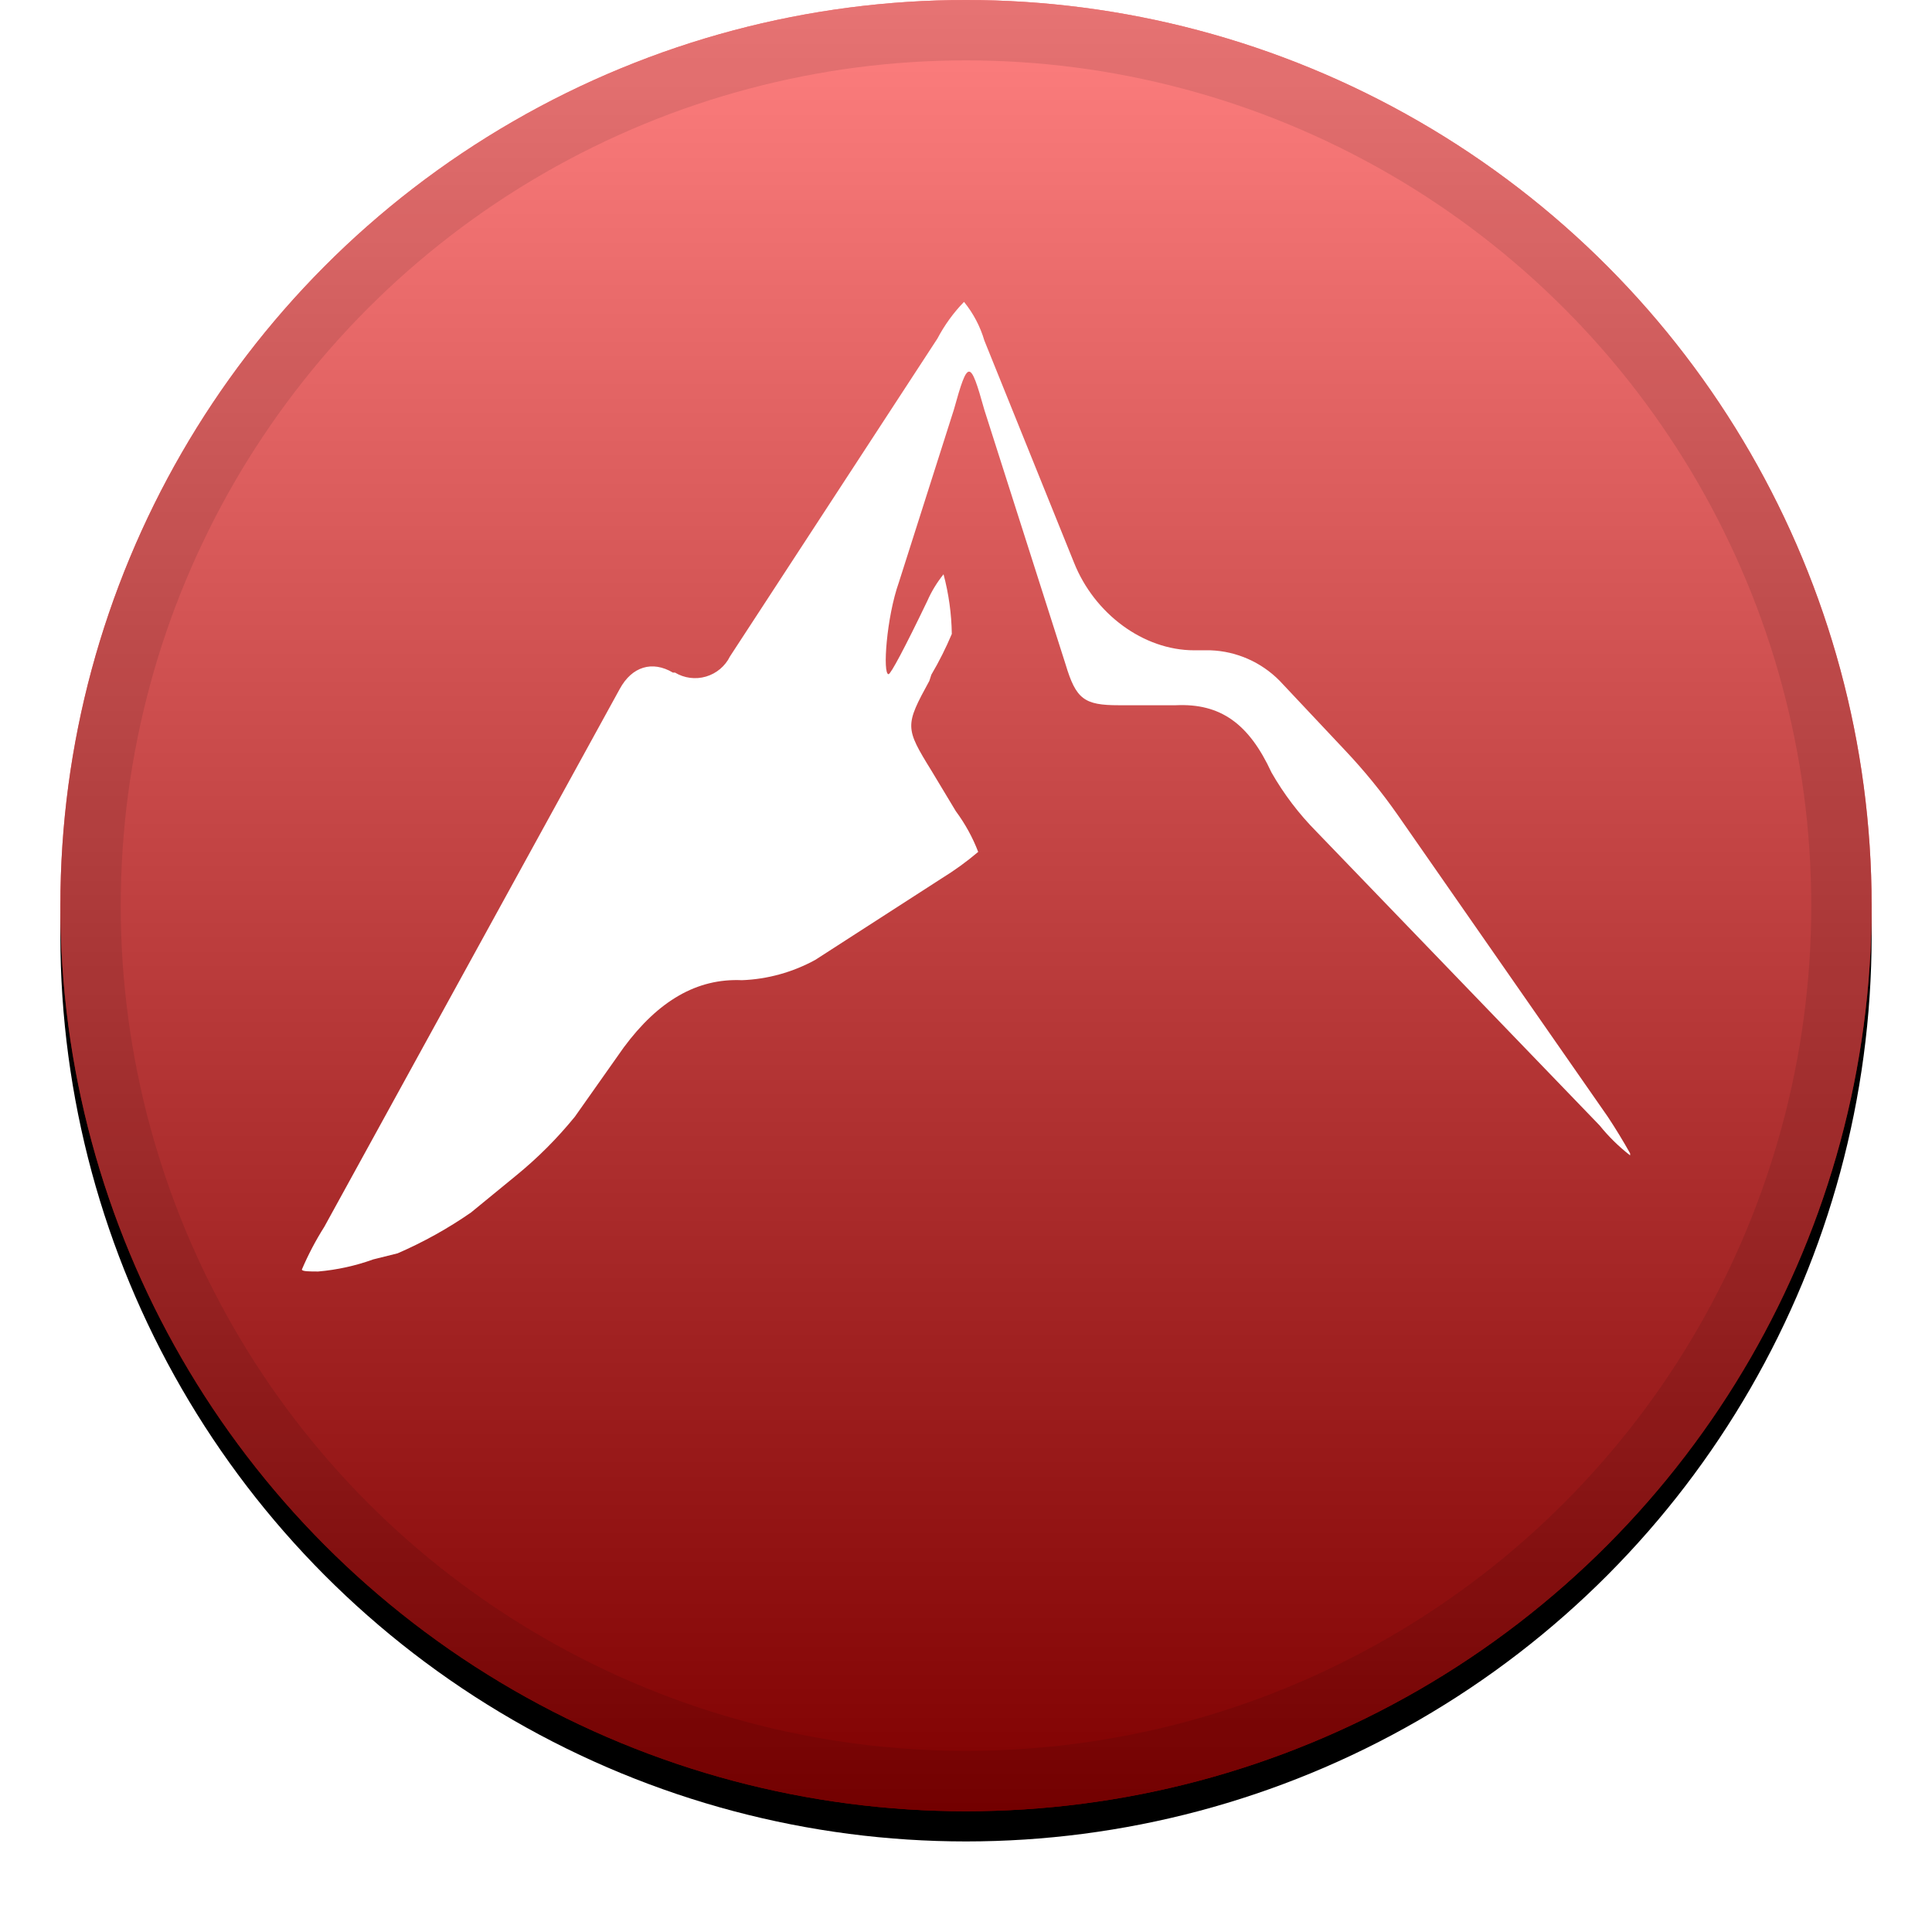 <?xml version="1.0" encoding="UTF-8"?>
<svg width="32px" height="32px" viewBox="0 0 32 32" version="1.1" xmlns="http://www.w3.org/2000/svg" xmlns:xlink="http://www.w3.org/1999/xlink">
    <!-- Generator: Sketch 51.2 (57519) - http://www.bohemiancoding.com/sketch -->
    <title>svg/icon/actn</title>
    <desc>Created with Sketch.</desc>
    <defs>
        <linearGradient x1="50%" y1="0%" x2="50%" y2="100%" id="linearGradient-1">
            <stop stop-color="#FFFFFF" stop-opacity="0.5" offset="0%"></stop>
            <stop stop-color="#000000" stop-opacity="0.5" offset="100%"></stop>
        </linearGradient>
        <circle id="path-2" cx="15" cy="15" r="15"></circle>
        <filter x="-5.8%" y="-4.2%" width="111.7%" height="111.7%" filterUnits="objectBoundingBox" id="filter-3">
            <feOffset dx="0" dy="0.5" in="SourceAlpha" result="shadowOffsetOuter1"></feOffset>
            <feGaussianBlur stdDeviation="0.5" in="shadowOffsetOuter1" result="shadowBlurOuter1"></feGaussianBlur>
            <feComposite in="shadowBlurOuter1" in2="SourceAlpha" operator="out" result="shadowBlurOuter1"></feComposite>
            <feColorMatrix values="0 0 0 0 0   0 0 0 0 0   0 0 0 0 0  0 0 0 0.199 0" type="matrix" in="shadowBlurOuter1"></feColorMatrix>
        </filter>
    </defs>
    <g id="icon/actn" stroke="none" stroke-width="1" fill="none" fill-rule="evenodd">
        <g id="Group" transform="translate(1, 0)" fill-rule="nonzero">
            <g id="Oval">
                <use fill="black" fill-opacity="1" filter="url(#filter-3)" xlink:href="#path-2"></use>
                <use fill="#FF0000" xlink:href="#path-2"></use>
                <use fill="url(#linearGradient-1)" style="mix-blend-mode: soft-light;" xlink:href="#path-2"></use>
                <circle stroke-opacity="0.097" stroke="#000000" stroke-width="1" stroke-linejoin="square" cx="15" cy="15" r="14.5"></circle>
            </g>
        </g>
        <g id="Action-Coin-(ACTN)" transform="translate(5, 5)" fill="#FFFFFF" fill-rule="nonzero">
            <path d="M0.372,15.319 L5.265,6.411 C5.467,6.039 5.804,5.938 6.145,6.14 L6.18,6.14 C6.334,6.233 6.521,6.257 6.694,6.206 C6.867,6.155 7.011,6.034 7.091,5.872 L10.527,0.607 C10.644,0.385 10.792,0.18 10.967,-7.10542736e-15 C11.121,0.189 11.235,0.406 11.304,0.64 L12.789,4.319 C13.125,5.163 13.935,5.771 14.78,5.771 L15.048,5.771 C15.481,5.786 15.892,5.968 16.196,6.277 L17.274,7.423 C17.594,7.761 17.888,8.122 18.154,8.503 L21.63,13.497 C21.761,13.695 21.884,13.897 22,14.104 L22,14.137 C21.813,13.992 21.643,13.825 21.494,13.64 L16.804,8.774 C16.514,8.481 16.264,8.152 16.06,7.795 C15.686,6.985 15.215,6.646 14.474,6.681 L13.53,6.681 C12.958,6.681 12.822,6.58 12.65,6.006 L11.304,1.789 C11.068,0.944 11.033,0.944 10.798,1.789 L9.887,4.649 C9.684,5.221 9.616,6.167 9.717,6.167 C9.753,6.167 9.988,5.727 10.36,4.952 C10.429,4.794 10.52,4.646 10.628,4.512 C10.714,4.835 10.76,5.166 10.765,5.5 C10.667,5.732 10.554,5.958 10.426,6.175 L10.393,6.277 C9.988,7.018 9.988,7.053 10.426,7.762 L10.831,8.435 C10.984,8.642 11.11,8.869 11.202,9.11 C11.011,9.272 10.808,9.419 10.595,9.55 L8.503,10.899 C8.13,11.103 7.714,11.219 7.289,11.235 C6.545,11.202 5.905,11.574 5.331,12.349 L4.521,13.497 C4.229,13.856 3.901,14.184 3.542,14.476 L2.801,15.083 C2.419,15.348 2.012,15.574 1.586,15.759 L1.181,15.86 C0.888,15.966 0.582,16.033 0.271,16.06 C0.132,16.06 0,16.06 0,16.027 C0.105,15.781 0.229,15.545 0.372,15.319 Z" id="Shape"></path>
        </g>
    </g>
</svg>